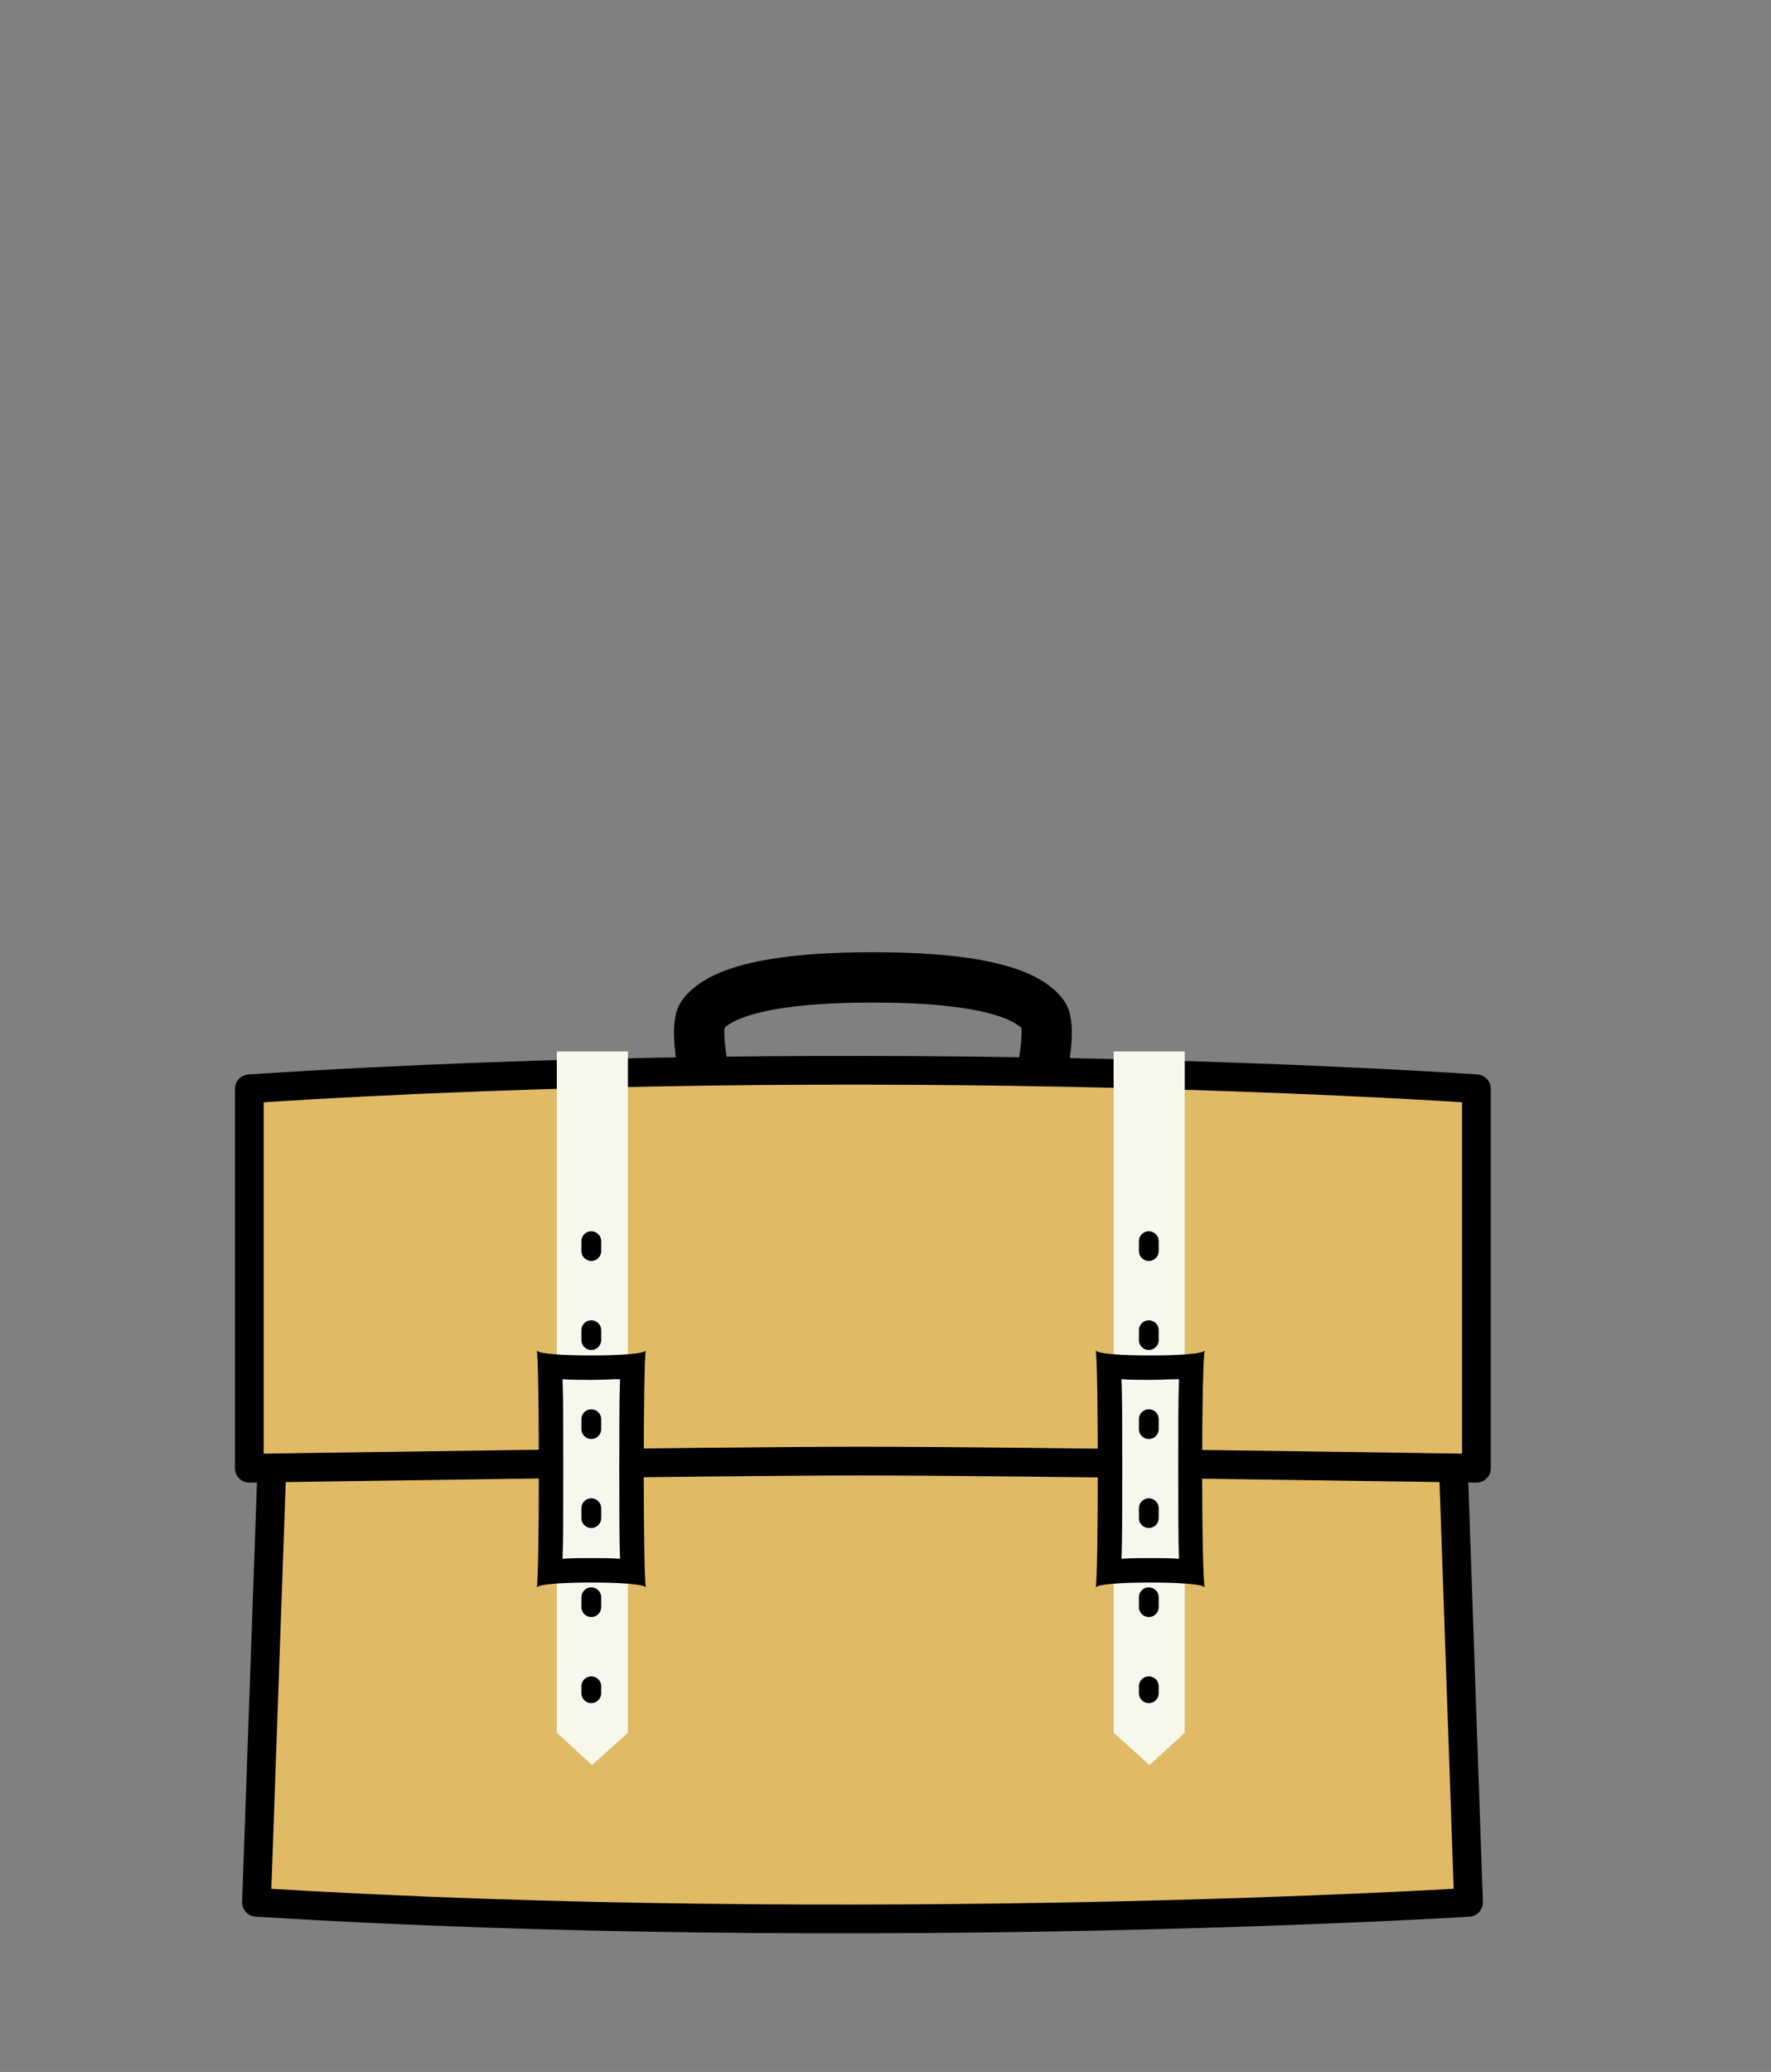 <svg xmlns="http://www.w3.org/2000/svg" viewBox="0 0 246.5 288.3" enable-background="new 0 0 246.5 288.3"><rect x="0" y="0" width="246.5" height="288.3" fill="#808080" stroke="none"/><path fill="#E0BA65" stroke="#000" stroke-width="4" stroke-linecap="round" stroke-linejoin="round" stroke-miterlimit="10" d="M202.3 204.4l2.1 60.3s-84.3 5.2-168.7 0l2.1-59.3"/><path fill="#E0BA65" stroke="#000" stroke-width="4" stroke-linecap="round" stroke-linejoin="round" stroke-miterlimit="10" d="M205.5 204.3s-64.2-1-85.5-1c-21.3 0-85.3 1-85.3 1v-52.8c88.5-5.8 170.8 0 170.8 0v52.8z"/><path stroke="#000" stroke-width="7" stroke-miterlimit="10" d="M97.8 148.3s-1.1-5.7 0-7.1c3.6-4.9 17.6-5.2 23.7-5.2 6.1 0 20.1.3 23.7 5.2 1.1 1.4 0 7.1 0 7.1" fill="none"/><path fill="#F7F7EB" d="M87.4 241.1l-5 4.5-4.9-4.5v-94.8h9.9z"/><path d="M86.3 191.9c-.1 2.6-.1 6.5-.1 12.5s0 9.9.1 12.5c-1.1-.1-2.5-.1-4-.1s-2.9 0-4 .1c.1-2.6.1-6.5.1-12.5s0-9.9-.1-12.5c1.1.1 2.5.1 4 .1s2.9-.1 4-.1m3.6-4zm0 0c-.2.5-3.9.7-7.6.7s-7.4-.2-7.6-.7c.4 1 .4 32 0 33 .2-.5 3.9-.7 7.6-.7s7.4.2 7.6.7c-.4-1-.4-32.1 0-33z"/><path fill="#F7F7EB" d="M164.9 241.1l-4.9 4.5-5-4.5v-94.8h9.9z"/><path d="M164.1 191.9c-.1 2.6-.1 6.5-.1 12.5s0 9.9.1 12.5c-1.1-.1-2.5-.1-4-.1s-2.9 0-4 .1c.1-2.6.1-6.5.1-12.5s0-9.9-.1-12.5c1.1.1 2.5.1 4 .1s2.8-.1 4-.1m3.6-4zm0 0c-.2.5-3.9.7-7.6.7-3.7 0-7.4-.2-7.6-.7.4 1 .4 32 0 33 .2-.5 3.9-.7 7.6-.7 3.7 0 7.4.2 7.6.7-.5-1-.5-32.1 0-33z"/><path stroke="#000" stroke-width="2.753" stroke-linecap="round" stroke-linejoin="round" stroke-miterlimit="10" stroke-dasharray="1.376,11.011" fill="none" d="M159.9 172.7v62.9M82.3 172.7v62.9"/></svg>